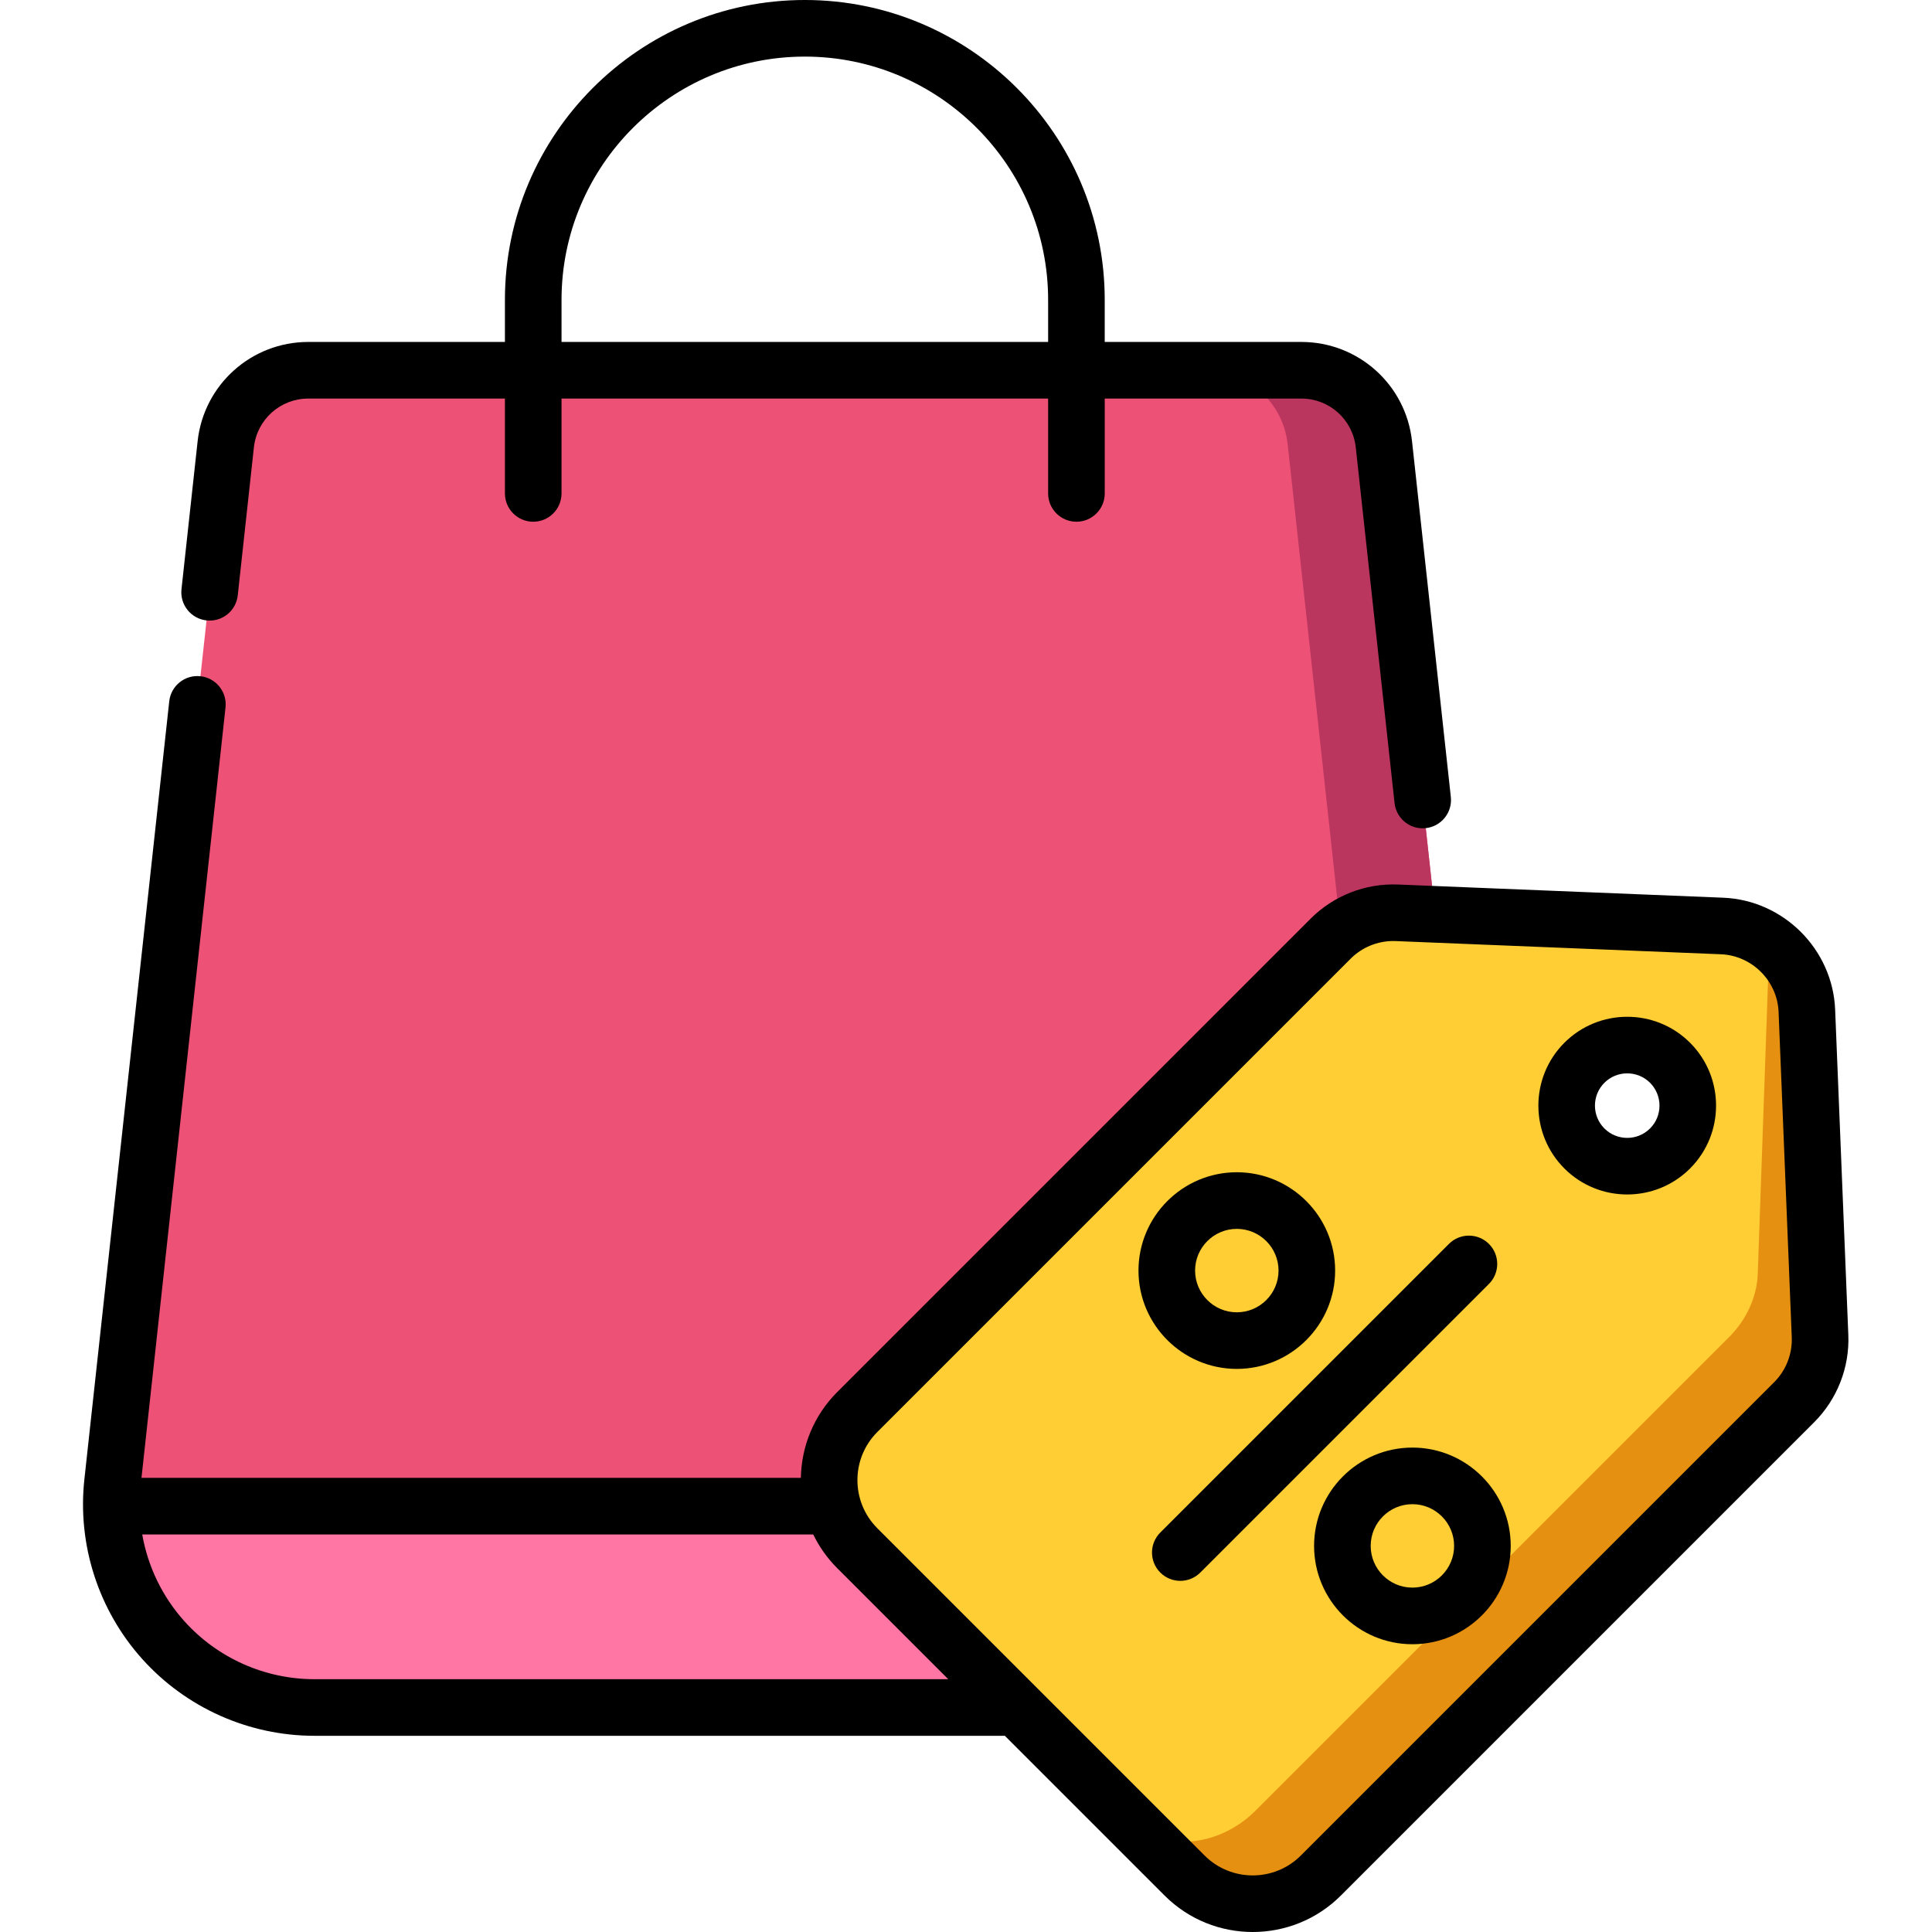 <svg height="512pt" viewBox="-22 0 512 512" width="512pt" xmlns="http://www.w3.org/2000/svg"><path d="m37.828 117.738-30.012 275.109c-3.473 31.844 21.469 59.656 53.5 59.656h259.941c32.035 0 56.973-27.812 53.5-59.656l-30.012-275.109c-1.219-11.16-10.645-19.613-21.875-19.613h-263.168c-11.23-.004-20.656 8.453-21.875 19.613zm0 0" fill="#ed5176"/><path d="m374.758 392.848-30.012-275.109c-1.219-11.16-10.645-19.617-21.875-19.617h-25.5c11.23 0 20.656 8.457 21.875 19.617l30.012 275.109c3.473 31.844-21.469 59.652-53.5 59.652h25.5c32.035 0 56.973-27.809 53.5-59.652zm0 0" fill="#ba365f"/><path d="m7.504 399.148c.203 29.121 23.914 53.352 53.812 53.352h259.941c29.902 0 53.613-24.23 53.816-53.352zm0 0" fill="#ff76a4"/><path d="m349.57 399.148c-.199 29.121-23.91 53.352-53.809 53.352h25.496.035c.957 0 1.91-.027 2.852-.078.324-.016.641-.051.965-.07.629-.047 1.258-.09 1.879-.156.379-.039.754-.094 1.133-.141.559-.074 1.113-.141 1.664-.23.398-.062.793-.141 1.191-.211.52-.094 1.039-.188 1.555-.297.406-.086.809-.184 1.211-.281.496-.117.992-.238 1.484-.367.406-.109.809-.227 1.211-.348.477-.137.953-.281 1.426-.434.406-.133.805-.27 1.203-.41.461-.16.918-.328 1.371-.5.402-.152.801-.309 1.195-.473.441-.18.879-.367 1.316-.559.395-.176.789-.352 1.176-.535.426-.199.848-.406 1.266-.621.391-.191.777-.391 1.16-.594.406-.219.805-.445 1.203-.672.383-.215.77-.43 1.145-.66.387-.23.766-.473 1.145-.711.375-.242.758-.477 1.129-.727.359-.242.707-.496 1.062-.742.379-.27.758-.531 1.129-.809.324-.238.633-.492.949-.738.387-.301.777-.598 1.156-.91.211-.172.41-.355.613-.531 1.031-.875 2.035-1.789 2.996-2.738.074-.074.152-.145.23-.219.422-.426.832-.867 1.242-1.305.191-.203.391-.406.578-.613.387-.426.754-.863 1.121-1.297.203-.234.41-.469.605-.707.359-.438.703-.887 1.047-1.332.191-.25.387-.496.578-.75.336-.453.656-.914.98-1.379.18-.262.363-.52.539-.781.316-.473.617-.949.918-1.43.168-.266.332-.531.492-.801.297-.492.582-.988.863-1.488.148-.266.297-.535.441-.805.273-.512.539-1.031.801-1.555.129-.262.258-.527.383-.797.254-.535.504-1.078.742-1.629.113-.254.219-.512.324-.77.238-.566.469-1.137.684-1.715.09-.238.176-.484.262-.727.219-.602.43-1.203.625-1.816.066-.211.129-.422.191-.633.199-.652.395-1.305.566-1.961.043-.152.074-.305.113-.457.184-.723.363-1.453.52-2.191v-.004c.727-3.449 1.117-7.012 1.141-10.652h-25.496zm0 0" fill="#ed5176"/><path d="m460.328 354.066-3.492-86.195c-.496-12.203-10.273-21.98-22.473-22.473l-86.195-3.496c-6.543-.266-12.898 2.219-17.527 6.848l-125.449 125.445c-9.969 9.969-9.969 26.133 0 36.102l86.742 86.742c9.969 9.969 26.133 9.969 36.102 0l125.449-125.449c4.629-4.629 7.109-10.984 6.844-17.523zm-62.453-49.711c-6.27-6.27-6.27-16.438 0-22.707 6.27-6.27 16.438-6.27 22.707 0 6.27 6.27 6.27 16.438 0 22.707s-16.438 6.27-22.707 0zm0 0" fill="#ffcd34"/><path d="m460.328 354.066-3.492-86.195c-.344-8.469-5.16-15.758-12.152-19.598 1.359 2.746 2.07 5.93 1.949 9.395l-2.805 79.898c-.211 6.062-2.965 12.148-7.594 16.777l-125.449 125.445c-9.969 9.969-25 11.105-33.57 2.535l14.715 14.715c9.973 9.969 26.137 9.969 36.105 0l125.449-125.449c4.629-4.629 7.109-10.984 6.844-17.523zm0 0" fill="#e69012"/><path d="m32.738 164.418c4.117.457 7.82-2.523 8.27-6.645l4.277-39.223c.805-7.371 7.004-12.926 14.418-12.926h52.109v25.141c0 4.141 3.355 7.5 7.5 7.5 4.141 0 7.5-3.359 7.5-7.5v-25.141h128.953v25.141c0 4.141 3.359 7.5 7.504 7.5 4.141 0 7.5-3.359 7.5-7.5v-25.141h52.105c7.414 0 13.613 5.559 14.418 12.93l10.285 94.27c.418 3.844 3.668 6.688 7.445 6.688.27 0 .547-.016.82-.043 4.121-.449 7.094-4.152 6.645-8.27l-10.285-94.273c-1.637-14.996-14.246-26.305-29.328-26.305h-52.109v-11.145c.004-43.824-35.652-79.477-79.477-79.477-43.824 0-79.477 35.652-79.477 79.477v11.145h-52.109c-15.082 0-27.691 11.309-29.328 26.305l-4.277 39.223c-.449 4.117 2.523 7.82 6.641 8.27zm94.074-84.941c0-35.551 28.926-64.477 64.477-64.477 35.555 0 64.477 28.926 64.477 64.477v11.145h-128.953zm0 0"/><path d="m392.574 276.344c-9.184 9.184-9.184 24.129 0 33.312 4.59 4.594 10.621 6.891 16.656 6.891 6.031 0 12.062-2.297 16.656-6.891 9.184-9.184 9.184-24.129 0-33.312-9.184-9.184-24.129-9.184-33.312 0zm22.707 22.707c-3.336 3.336-8.766 3.336-12.102 0-3.336-3.336-3.336-8.766 0-12.098 3.336-3.336 8.766-3.336 12.102 0s3.336 8.762 0 12.098zm0 0"/><path d="m467.824 353.762-3.492-86.195c-.648-15.988-13.68-29.016-29.664-29.664l-86.199-3.496c-8.609-.352-17.039 2.945-23.133 9.039l-125.445 125.445c-6.289 6.289-9.504 14.504-9.652 22.762h-174.746l22.27-204.172c.449-4.121-2.523-7.82-6.641-8.27-4.125-.453-7.82 2.523-8.27 6.641l-22.492 206.188c-1.883 17.293 3.695 34.637 15.312 47.59 11.613 12.949 28.254 20.375 45.645 20.375h182.977l42.336 42.336c6.441 6.441 14.898 9.66 23.355 9.66s16.918-3.219 23.355-9.66l125.445-125.445c6.094-6.094 9.391-14.523 9.039-23.133zm-406.508 91.242c-13.137 0-25.703-5.609-34.477-15.391-5.844-6.512-9.664-14.496-11.145-22.961h177.828c1.562 3.238 3.688 6.27 6.367 8.949l29.402 29.402zm386.863-78.715-125.445 125.445c-7.031 7.027-18.469 7.031-25.5 0l-86.738-86.738c-7.027-7.031-7.027-18.469 0-25.5l125.449-125.445c2.988-2.988 7.066-4.668 11.277-4.668.211 0 .426.004.641.012l86.195 3.496c8.238.332 14.949 7.047 15.285 15.281l3.492 86.195c.18 4.438-1.516 8.781-4.656 11.922zm0 0"/><path d="m305.766 362.773c14.367 0 26.059-11.691 26.059-26.055 0-14.367-11.691-26.059-26.059-26.059s-26.055 11.691-26.055 26.059c0 14.363 11.688 26.055 26.055 26.055zm0-37.109c6.098 0 11.059 4.957 11.059 11.055 0 6.094-4.961 11.055-11.059 11.055-6.094 0-11.055-4.961-11.055-11.055 0-6.098 4.961-11.055 11.055-11.055zm0 0"/><path d="m352.301 383.625c-14.367 0-26.055 11.688-26.055 26.055 0 14.367 11.688 26.059 26.055 26.059 14.367 0 26.055-11.691 26.055-26.059 0-14.367-11.688-26.055-26.055-26.055zm0 37.109c-6.098 0-11.055-4.957-11.055-11.055 0-6.094 4.957-11.055 11.055-11.055 6.098 0 11.055 4.961 11.055 11.055 0 6.098-4.961 11.055-11.055 11.055zm0 0"/><path d="m372.582 329.652c-2.93-2.93-7.68-2.93-10.605 0l-76.488 76.488c-2.93 2.93-2.93 7.68 0 10.605 1.461 1.465 3.383 2.199 5.301 2.199 1.918 0 3.84-.734 5.305-2.199l76.488-76.488c2.93-2.93 2.93-7.68 0-10.605zm0 0"/></svg>